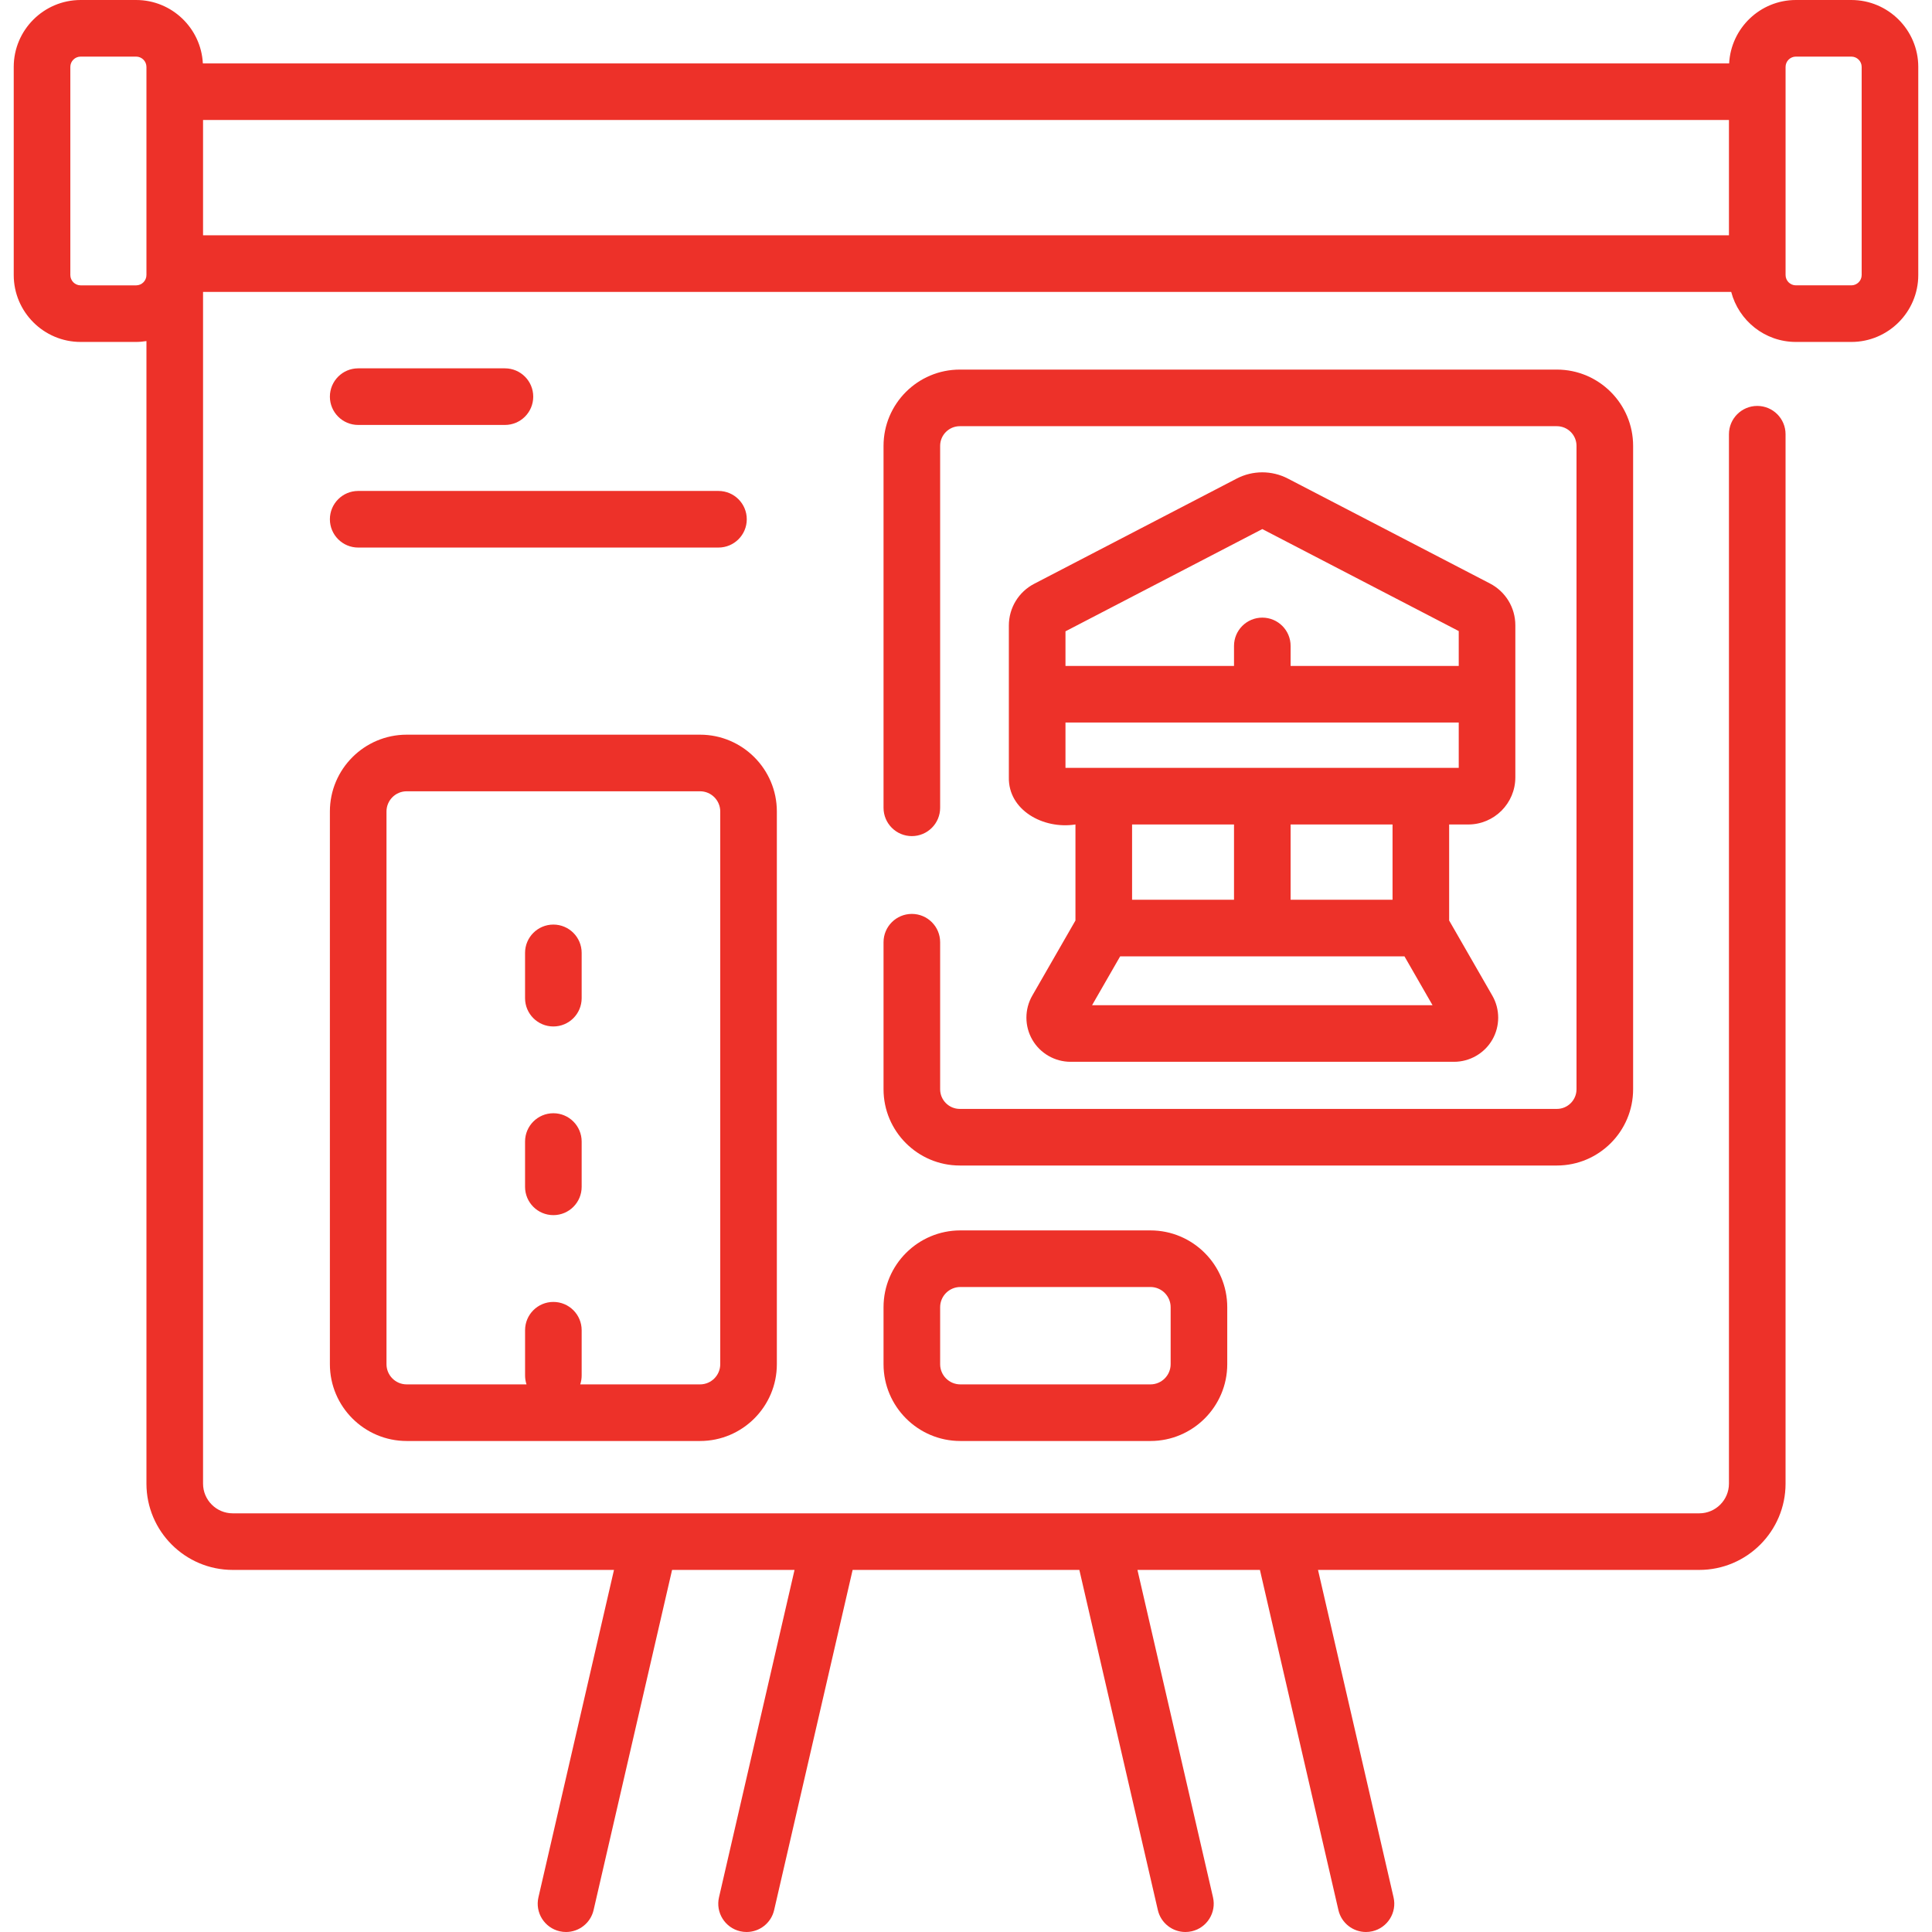 <svg width="104" height="104" viewBox="0 0 104 104" fill="none" xmlns="http://www.w3.org/2000/svg">
<g clip-path="url(#clip0)">
<path d="M99.658 0H96.674C94.751 0 93.18 1.515 93.08 3.413H10.92C10.82 1.515 9.249 0 7.327 0H4.342C2.355 0 0.739 1.616 0.739 3.603V14.804C0.739 16.791 2.355 18.407 4.342 18.407H7.326C7.516 18.407 7.701 18.388 7.883 18.36V79.864C7.883 82.425 9.967 84.509 12.528 84.509H33.051L28.984 102.134C28.795 102.953 29.306 103.771 30.126 103.961C30.241 103.987 30.356 104 30.47 104C31.163 104 31.79 103.523 31.953 102.819L36.178 84.509H42.77L38.704 102.133C38.514 102.953 39.026 103.771 39.845 103.961C39.961 103.987 40.076 104 40.189 104C40.883 104 41.51 103.523 41.672 102.819L45.897 84.509H58.102L62.327 102.819C62.49 103.523 63.117 104 63.81 104C63.924 104 64.039 103.987 64.154 103.961C64.974 103.771 65.485 102.953 65.296 102.133L61.229 84.509H67.822L72.047 102.819C72.209 103.523 72.836 104 73.53 104C73.643 104 73.758 103.987 73.874 103.961C74.693 103.771 75.205 102.953 75.015 102.134L70.949 84.509H91.472C94.033 84.509 96.117 82.425 96.117 79.864V23.374C96.117 22.533 95.435 21.851 94.594 21.851C93.752 21.851 93.07 22.533 93.07 23.374V79.864C93.07 80.746 92.353 81.463 91.472 81.463H12.528C11.647 81.463 10.93 80.746 10.93 79.864V15.713H93.191C93.596 17.261 95.001 18.407 96.674 18.407H99.658C101.645 18.407 103.261 16.791 103.261 14.804V3.603C103.261 1.616 101.645 0 99.658 0V0ZM7.327 15.361H4.342C4.036 15.361 3.786 15.111 3.786 14.804V3.603C3.786 3.296 4.036 3.047 4.342 3.047H7.327C7.633 3.047 7.883 3.297 7.883 3.603V14.804C7.883 15.111 7.633 15.361 7.327 15.361ZM10.93 6.46H93.07V12.666H10.93V6.46ZM100.214 14.804C100.214 15.111 99.965 15.36 99.658 15.36H96.674C96.367 15.36 96.118 15.111 96.118 14.804V3.603C96.118 3.296 96.367 3.047 96.674 3.047H99.658C99.965 3.047 100.214 3.297 100.214 3.603V14.804Z" fill="#ED3129"/>
<path d="M17.758 73.435C17.758 75.714 19.612 77.569 21.892 77.569H37.684C39.963 77.569 41.818 75.714 41.818 73.435V43.682C41.818 41.403 39.963 39.548 37.684 39.548H21.892C19.612 39.548 17.758 41.403 17.758 43.682V73.435ZM20.805 43.682C20.805 43.083 21.292 42.595 21.892 42.595H37.684C38.283 42.595 38.771 43.083 38.771 43.682V73.435C38.771 74.034 38.284 74.522 37.684 74.522H31.234C31.284 74.371 31.311 74.211 31.311 74.044V71.606C31.311 70.765 30.629 70.083 29.788 70.083C28.946 70.083 28.265 70.765 28.265 71.606V74.044C28.265 74.211 28.292 74.371 28.342 74.522H21.892C21.292 74.522 20.805 74.034 20.805 73.435V43.682Z" fill="#ED3129"/>
<path d="M29.788 65.411C30.629 65.411 31.311 64.729 31.311 63.888V61.45C31.311 60.609 30.629 59.926 29.788 59.926C28.946 59.926 28.264 60.609 28.264 61.45V63.888C28.264 64.729 28.946 65.411 29.788 65.411Z" fill="#ED3129"/>
<path d="M29.788 55.255C30.629 55.255 31.311 54.573 31.311 53.731V51.294C31.311 50.452 30.629 49.77 29.788 49.77C28.946 49.77 28.264 50.452 28.264 51.294V53.731C28.264 54.573 28.946 55.255 29.788 55.255Z" fill="#ED3129"/>
<path d="M87.911 58.635V24C87.911 21.737 86.07 19.895 83.806 19.895H51.667C49.403 19.895 47.561 21.737 47.561 24V43.485C47.561 44.326 48.243 45.008 49.085 45.008C49.926 45.008 50.608 44.326 50.608 43.485V24C50.608 23.417 51.083 22.942 51.667 22.942H83.806C84.389 22.942 84.864 23.417 84.864 24V58.635C84.864 59.219 84.389 59.693 83.806 59.693H51.667C51.083 59.693 50.608 59.219 50.608 58.635V50.719C50.608 49.878 49.926 49.196 49.085 49.196C48.243 49.196 47.561 49.878 47.561 50.719V58.635C47.561 60.899 49.403 62.74 51.667 62.74H83.806C86.069 62.74 87.911 60.899 87.911 58.635Z" fill="#ED3129"/>
<path d="M51.695 66.233C49.416 66.233 47.561 68.088 47.561 70.367V73.435C47.561 75.714 49.416 77.569 51.695 77.569H61.929C64.208 77.569 66.063 75.714 66.063 73.435V70.367C66.063 68.088 64.208 66.233 61.929 66.233H51.695ZM63.016 70.367V73.435C63.016 74.034 62.528 74.522 61.929 74.522H51.695C51.096 74.522 50.608 74.034 50.608 73.435V70.367C50.608 69.768 51.096 69.28 51.695 69.28H61.929C62.528 69.28 63.016 69.768 63.016 70.367Z" fill="#ED3129"/>
<path d="M19.281 22.875H27.181C28.023 22.875 28.704 22.193 28.704 21.352C28.704 20.511 28.023 19.828 27.181 19.828H19.281C18.44 19.828 17.758 20.511 17.758 21.352C17.758 22.193 18.44 22.875 19.281 22.875Z" fill="#ED3129"/>
<path d="M19.281 29.475H38.675C39.517 29.475 40.199 28.793 40.199 27.952C40.199 27.111 39.517 26.428 38.675 26.428H19.281C18.44 26.428 17.758 27.111 17.758 27.952C17.758 28.793 18.44 29.475 19.281 29.475Z" fill="#ED3129"/>
<path d="M79.036 44.382C80.434 44.382 81.571 43.244 81.571 41.846V33.659C81.571 32.709 81.047 31.847 80.204 31.409L69.325 25.761C68.464 25.314 67.435 25.314 66.574 25.761L55.674 31.424C54.831 31.861 54.307 32.723 54.307 33.673V41.846C54.27 43.606 56.156 44.655 57.892 44.381V49.551L55.567 53.596C55.146 54.329 55.147 55.239 55.571 55.971C55.994 56.703 56.782 57.157 57.628 57.157H78.272C79.118 57.157 79.906 56.703 80.33 55.971C80.753 55.239 80.754 54.329 80.333 53.596L78.008 49.551V44.382H79.036ZM67.95 28.48L78.524 33.97V35.847H69.474V34.771C69.474 33.929 68.792 33.247 67.95 33.247C67.109 33.247 66.427 33.929 66.427 34.771V35.847H57.355V33.984L67.95 28.48ZM57.355 38.894H78.524V41.334H57.355V38.894ZM66.427 44.382V48.434H60.94V44.382H66.427ZM58.786 54.111L60.298 51.481H75.603L77.114 54.111H58.786ZM74.961 48.434H69.474V44.381H74.961V48.434Z" fill="#ED3129"/>
</g>
<defs>
<clipPath id="clip0">
<rect width="104" height="104" fill="white"/>
</clipPath>
</defs>
</svg>
